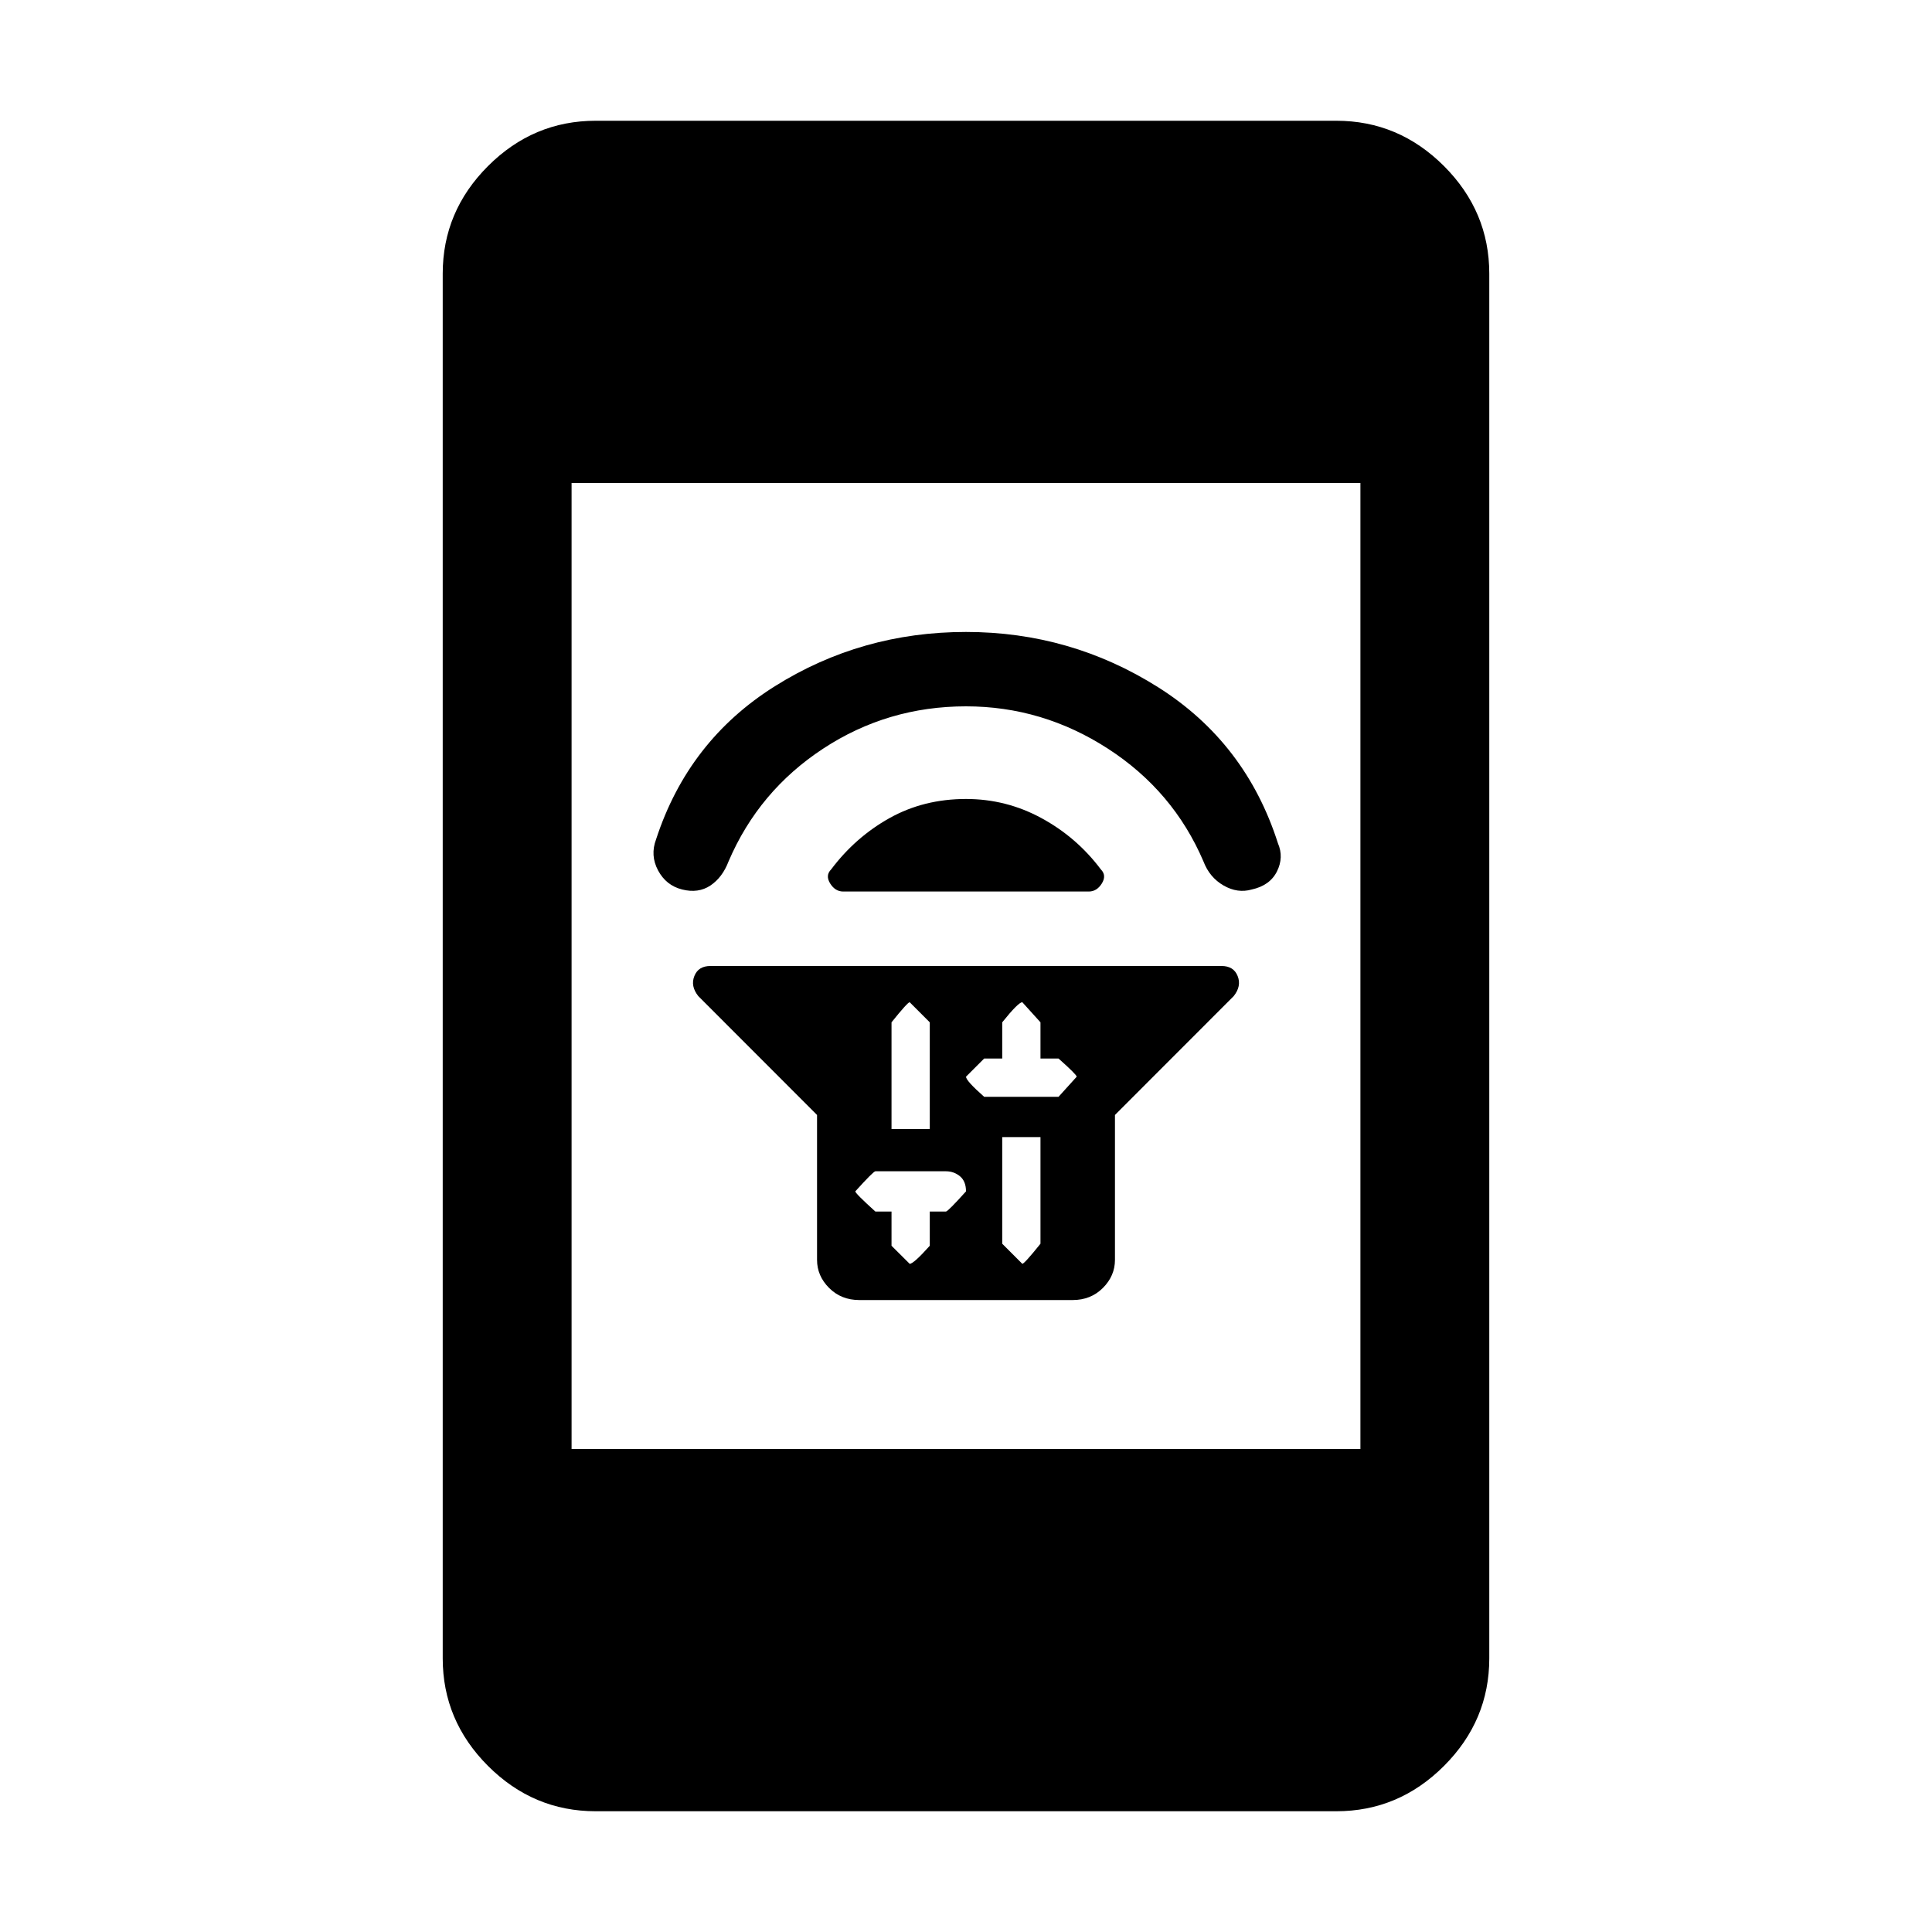 <svg xmlns="http://www.w3.org/2000/svg" height="20" width="20"><path d="M8.458 11.542 7.229 10.312Q7.146 10.208 7.188 10.104Q7.229 10 7.354 10H12.646Q12.771 10 12.812 10.104Q12.854 10.208 12.771 10.312L11.542 11.542V13.042Q11.542 13.208 11.417 13.333Q11.292 13.458 11.104 13.458H8.896Q8.708 13.458 8.583 13.333Q8.458 13.208 8.458 13.042ZM10.375 11.771V12.875Q10.375 12.875 10.583 13.083Q10.604 13.083 10.771 12.875V11.771ZM10.583 10.375Q10.542 10.375 10.375 10.583V10.958H10.188Q10.188 10.958 10 11.146Q10 11.188 10.188 11.354H10.958Q10.958 11.354 11.146 11.146Q11.146 11.125 10.958 10.958H10.771V10.583Q10.771 10.583 10.583 10.375ZM9.417 10.375Q9.396 10.375 9.229 10.583V11.688H9.625V10.583Q9.625 10.583 9.417 10.375ZM9.062 12.125Q9.042 12.125 8.854 12.333Q8.854 12.354 9.062 12.542H9.229V12.896Q9.229 12.896 9.417 13.083Q9.458 13.083 9.625 12.896V12.542H9.792Q9.812 12.542 10 12.333Q10 12.229 9.938 12.177Q9.875 12.125 9.792 12.125ZM8.604 9Q8.854 8.667 9.208 8.469Q9.562 8.271 10 8.271Q10.417 8.271 10.781 8.469Q11.146 8.667 11.396 9Q11.458 9.062 11.406 9.146Q11.354 9.229 11.271 9.229H8.729Q8.646 9.229 8.594 9.146Q8.542 9.062 8.604 9ZM10 6.542Q11.083 6.542 11.99 7.115Q12.896 7.688 13.229 8.729Q13.292 8.875 13.219 9.021Q13.146 9.167 12.958 9.208Q12.812 9.25 12.667 9.167Q12.521 9.083 12.458 8.917Q12.146 8.188 11.469 7.75Q10.792 7.312 10 7.312Q9.188 7.312 8.521 7.75Q7.854 8.188 7.542 8.917Q7.479 9.083 7.354 9.167Q7.229 9.25 7.062 9.208Q6.896 9.167 6.812 9.01Q6.729 8.854 6.792 8.688Q7.125 7.667 8.021 7.104Q8.917 6.542 10 6.542ZM6.167 18.75Q5.521 18.75 5.052 18.281Q4.583 17.812 4.583 17.167V2.833Q4.583 2.188 5.052 1.719Q5.521 1.25 6.167 1.25H13.833Q14.479 1.25 14.948 1.719Q15.417 2.188 15.417 2.833V17.167Q15.417 17.812 14.948 18.281Q14.479 18.75 13.833 18.75ZM5.917 15H14.083V5H5.917Z"/></svg>